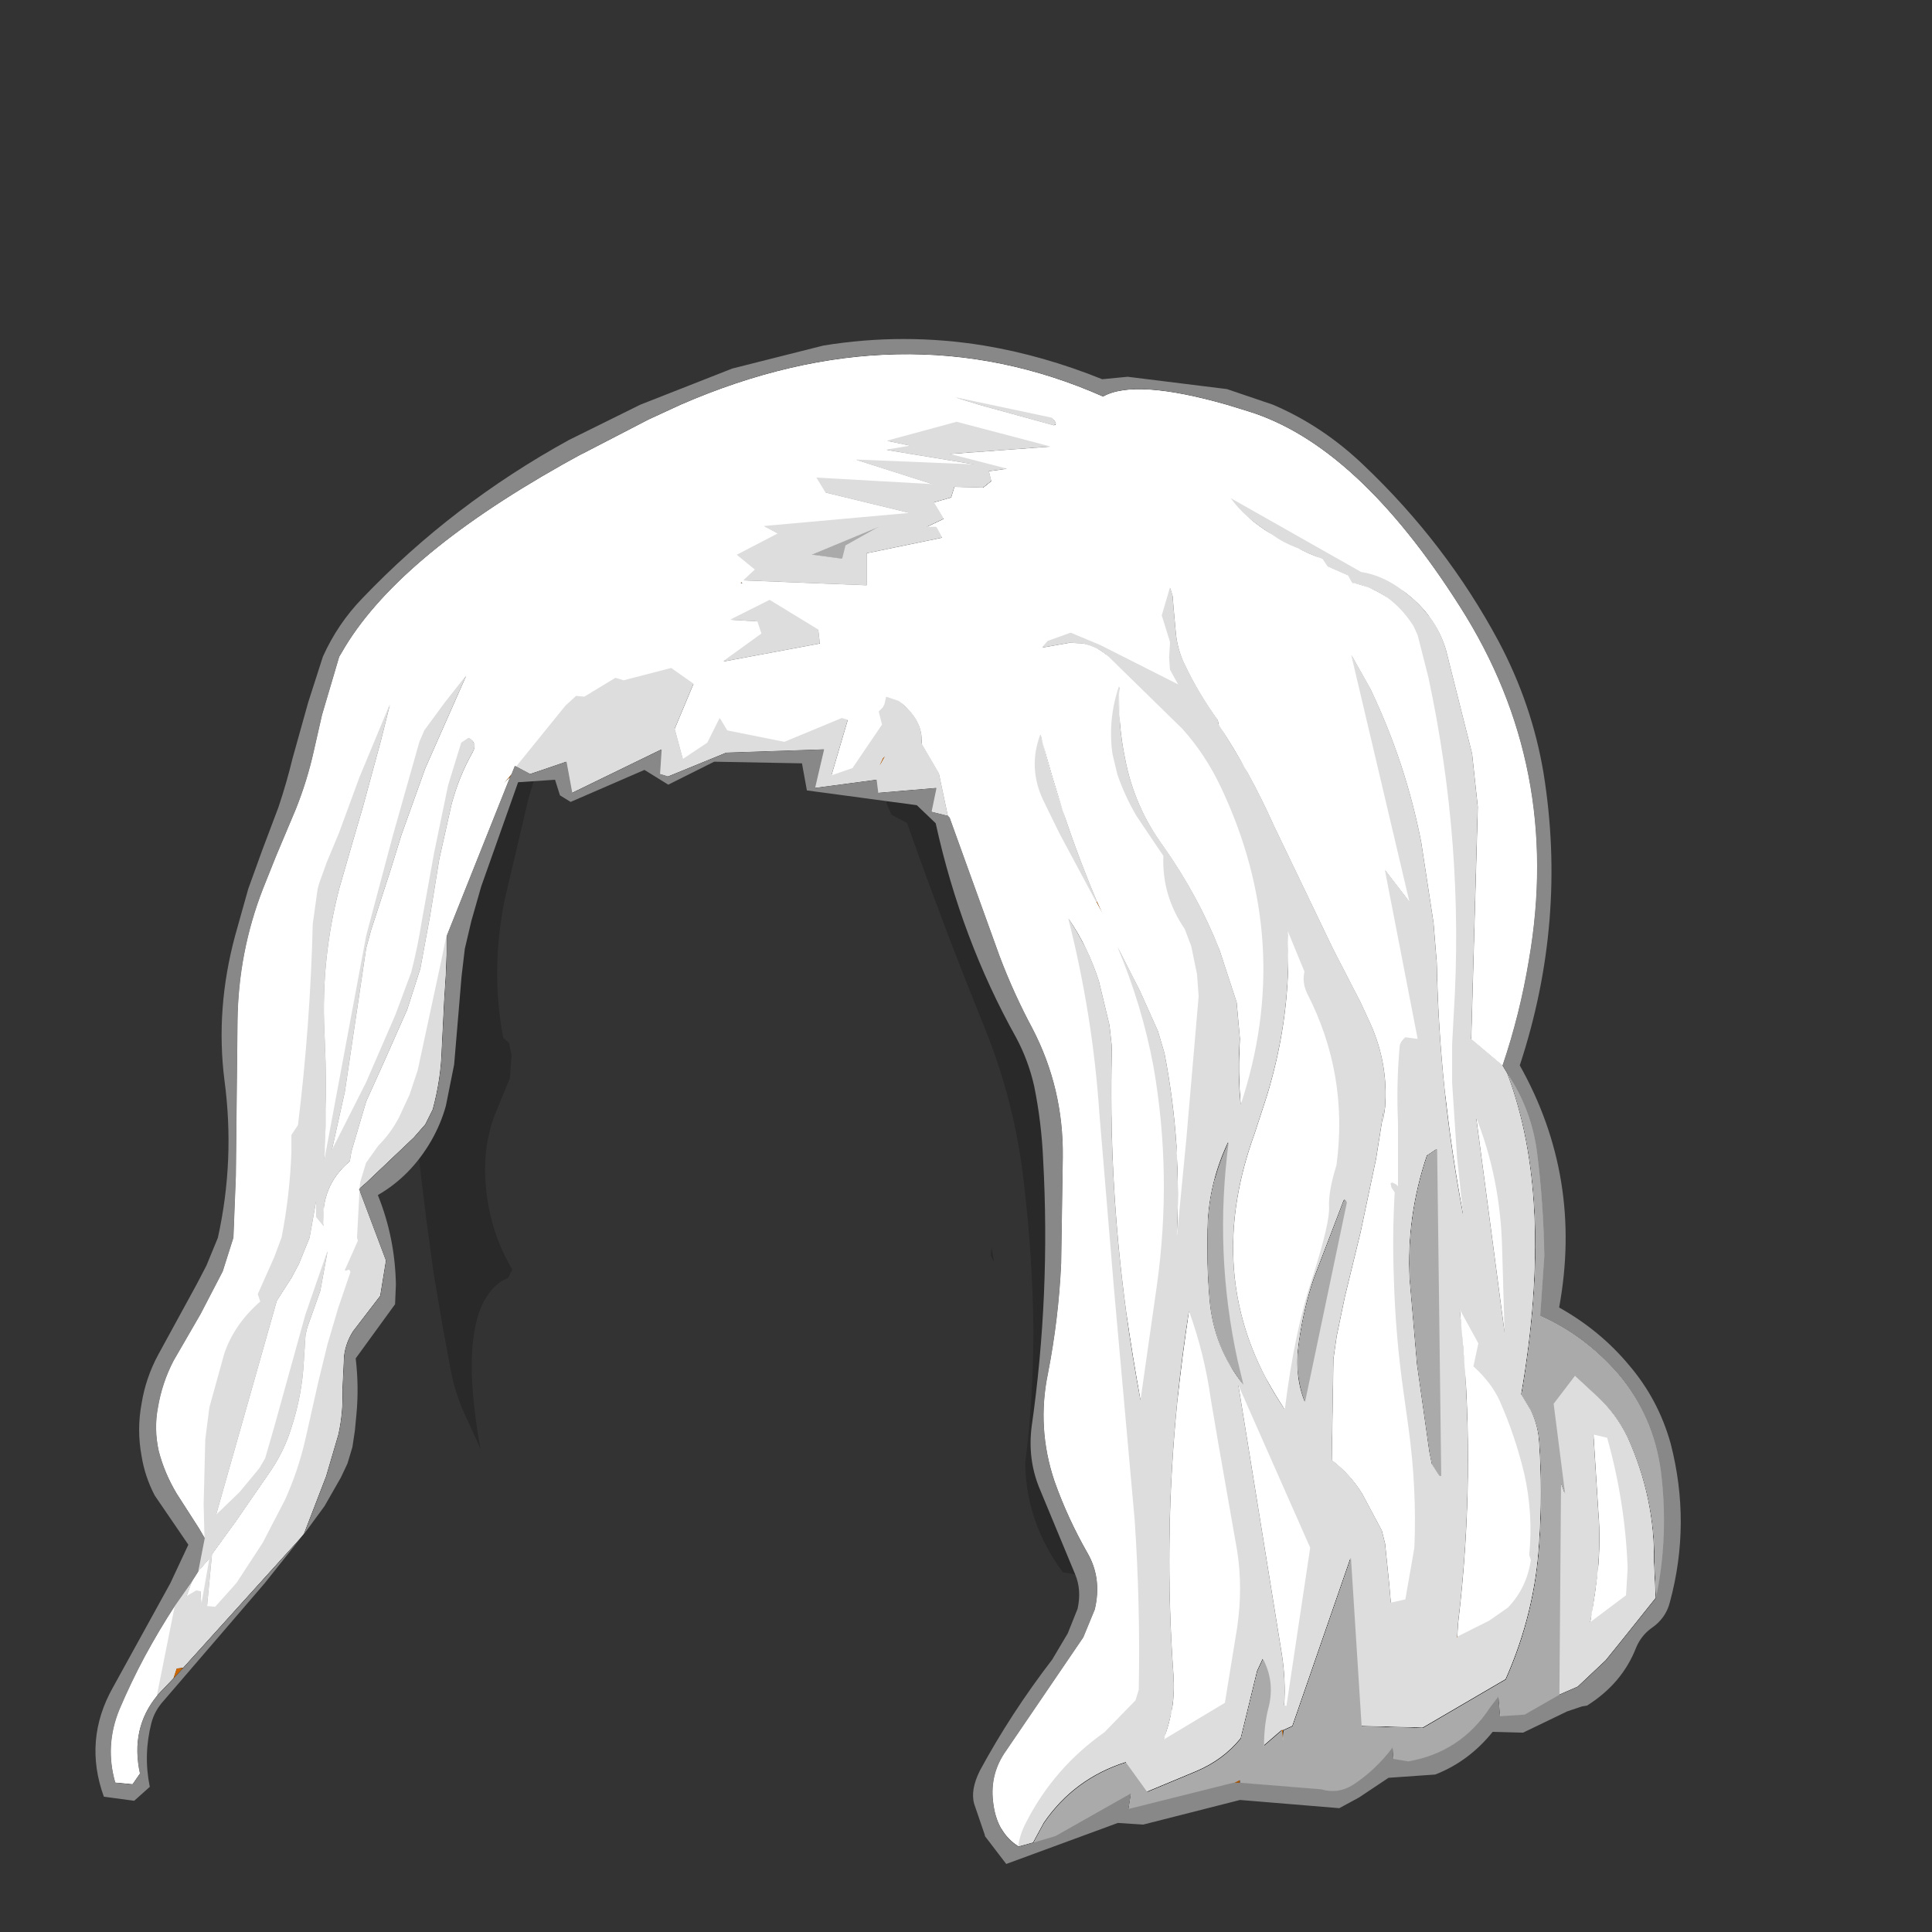 <svg width="1761" height="1761" xmlns="http://www.w3.org/2000/svg" xmlns:xlink="http://www.w3.org/1999/xlink" overflow="hidden"><rect width="100%" height="100%" fill="#333333" stroke="none"/><defs><clipPath id="clip0"><rect x="0" y="0" width="1761" height="1761"/></clipPath></defs><g clip-path="url(#clip0)"><path d="M437.086 744.865 458.777 714.184C469.247 700.715 481.214 690.987 494.677 685L481.962 726.905 460.272 818.946C451.297 862.846 450.799 905.249 458.777 946.156L464.012 950.646 466.255 961.871 464.759 982.823 461.019 991.802 450.549 1017.25C444.067 1035.21 441.325 1053.91 442.322 1073.37 443.818 1104.3 452.045 1132.23 467.003 1157.18L463.264 1164.66 457.281 1167.65C429.358 1186.11 422.876 1236.99 437.834 1320.31L427.364 1297.11C419.386 1281.14 413.901 1265.18 410.91 1249.22L403.43 1208.81 395.203 1160.17 388.471 1110.78 382.488 1061.4 378 1011.26 378 952.143 383.985 893.027 397.447 836.157 407.17 807.721 419.137 779.286 437.086 744.865M906.033 1150.44 903.041 1144.46 903.789 1136.97 906.033 1150.44M1027.95 853.367 1088.53 932.686C1106.48 961.621 1121.69 992.301 1134.15 1024.73 1147.62 1061.15 1158.34 1099.56 1166.31 1139.97 1179.78 1209.31 1180.52 1279.4 1168.56 1350.24L1150.61 1366.7C1105.73 1397.13 1059.36 1425.56 1011.49 1452 999.024 1441.03 984.813 1434.79 968.858 1433.3 946.421 1402.87 934.953 1369.69 934.454 1333.77 939.44 1294.36 941.934 1253.96 941.934 1212.55 941.435 1166.66 938.443 1121.01 932.958 1075.61 927.473 1027.72 915.507 981.077 897.058 935.68 872.127 874.319 848.693 812.461 826.753 750.102L812.543 742.619 808.055 732.143 809.551 720.17 820.022 716.429C842.958 724.411 865.396 734.388 887.335 746.361 941.186 773.798 988.055 809.467 1027.95 853.367" fill="#000000" fill-rule="evenodd" fill-opacity="0.2"/><path d="M182.628 1450.39 183.375 1463.09 183.537 1462.16 182.847 1450.43ZM1230.87 1419.7 1177.78 1573.04 1169.56 1576.78 1168.06 1576.78 1152.27 1590.43 1152.12 1591.67 1168.57 1577.45 1169.32 1586.43 1170.07 1577.45 1178.3 1573.7 1230.98 1421.45ZM1422.88 1351.37 1422.87 1352.56 1426.01 1361.35 1425.77 1359.47ZM1463.71 1310.21 1464.89 1310.49 1464.89 1310.49ZM1452.18 1307.5 1456.66 1378.56C1459.16 1408.48 1456.66 1441.89 1449.19 1478.79L1449.66 1478.44 1457.08 1426.12C1458.33 1409.42 1458.33 1393.59 1457.08 1378.64L1452.6 1307.6ZM1128.44 1261.87 1168.06 1507.22C1170.55 1522.68 1171.3 1538.39 1170.31 1554.34L1172.55 1555.09 1172.56 1555 1170.68 1554.38C1171.68 1538.42 1170.93 1522.72 1168.44 1507.26L1128.98 1263.09ZM1083.58 1194.55C1066.13 1304.75 1061.39 1415.46 1069.37 1526.67 1070.87 1547.11 1067.88 1566.81 1060.4 1585.76L1060.82 1585.5 1068.6 1556.81C1070.1 1546.96 1070.47 1536.93 1069.73 1526.71 1063.74 1443.32 1064.91 1360.22 1073.23 1277.4L1083.83 1195.39ZM1330.31 1193.05C1340.78 1288.3 1340.28 1383.8 1328.81 1479.54L1328.07 1491.51 1328.07 1493.01 1328.78 1491.56 1328.46 1491.56 1329.21 1479.59C1337.81 1407.8 1340.24 1336.15 1336.5 1264.64L1330.76 1193.88ZM317.956 1157.15 314.549 1157.82 314.458 1158.03 318.105 1157.3ZM298.754 1140.08 298.192 1141.7 291.788 1176.59 279.825 1210.25 278.328 1216.99 276.834 1240.18C275.837 1260.62 272.098 1280.82 265.619 1300.76 261.132 1315.73 254.155 1329.94 244.684 1343.4L214.776 1386.79 193.095 1416.71 188.608 1463.83 188.833 1463.85 193.316 1416.78 215.002 1386.86 244.914 1343.49C254.386 1330.03 261.365 1315.82 265.852 1300.86 272.332 1280.92 276.072 1260.73 277.067 1240.29L278.564 1217.11 280.06 1210.38 292.024 1176.73ZM288.048 1094.31 282.067 1127.97 272.347 1151.91 265.619 1164.63 252.161 1185.57 196.833 1380.8 197.169 1380.47 252.391 1185.7 265.852 1164.76 272.58 1152.05 282.303 1128.12 288.048 1095.79ZM1225.63 1093.38C1225.13 1093.25 1224.64 1093.81 1224.14 1095.06L1197.22 1165.37C1191.24 1182.83 1186.76 1202.03 1183.76 1222.97 1180.77 1243.42 1182.52 1261.62 1189 1277.58L1189.19 1276.65 1183.34 1252.37C1182.47 1243.26 1182.78 1233.59 1184.28 1223.36 1187.27 1202.4 1191.76 1183.18 1197.74 1165.72L1224.67 1095.35 1225.95 1093.9ZM1269.39 1078.01 1269.34 1078.03 1271.99 1079.35 1274.23 1081.6 1274.23 1081.36 1272.38 1079.51ZM1309.37 1047.19 1300.4 1053.17C1287.94 1090.07 1282.71 1127.72 1284.7 1166.12L1291.43 1243.92 1302.64 1323.21 1304.89 1334.43 1311.62 1344.9 1311.87 1344.9 1305.45 1334.9 1303.2 1323.67 1291.99 1244.32 1285.25 1166.47C1283.26 1128.04 1288.5 1090.36 1300.96 1053.43L1309.37 1047.81ZM1119.46 1040.45C1108.5 1063.39 1102.27 1087.33 1100.77 1112.26 1099.78 1136.2 1100.27 1160.14 1102.27 1184.07 1104.76 1213.5 1114.98 1239.43 1132.92 1261.87L1132.8 1261.39 1121.4 1244.79C1110.84 1226.64 1104.62 1206.52 1102.76 1184.43 1100.76 1160.48 1100.26 1136.52 1101.26 1112.57 1102.01 1100.09 1103.94 1087.86 1107.06 1075.88L1119.26 1042.59ZM1345.26 1018.01 1371.43 1216.24 1371.32 1212.52 1345.94 1020.31ZM1261.52 1009.04 1254.05 1056.16 1239.84 1123.48 1225.63 1181.83 1218.16 1217.73 1215.17 1238.68 1213.67 1330.69C1225.14 1339.66 1234.36 1349.88 1241.34 1361.35L1259.28 1395.02 1262.27 1406.98 1266.01 1443.64 1267.5 1460.84 1267.87 1460.76 1266.4 1443.7 1262.66 1407.06 1259.67 1395.09 1241.72 1361.44C1234.74 1349.97 1225.52 1339.75 1214.05 1330.78L1215.55 1238.8 1218.54 1217.86 1226.02 1181.96 1240.22 1123.63 1254.43 1056.33 1260.9 1015.56ZM1018.88 863.386 1019.46 865.013 1038.72 902.818 1055.16 939.47 1061.15 959.667C1072.11 1016.02 1075.85 1073.12 1072.36 1130.96L1072.71 1127.32 1072.53 1044.92C1070.66 1016.38 1066.98 988.022 1061.5 959.856L1055.52 939.664 1039.07 903.02ZM1173.3 847.464C1176.29 897.331 1170.06 947.699 1154.6 998.565L1143.39 1032.97C1109.99 1124.73 1119.22 1208.76 1171.05 1285.06L1171.11 1284.63 1153.98 1256.19C1117.94 1187.76 1114.53 1113.41 1143.76 1033.14L1154.98 998.742C1166.56 960.603 1172.97 922.744 1174.18 885.166L1173.68 848.387ZM974.007 837.212 974.125 837.781 989.178 863.547C993.789 873.022 997.838 883.12 1001.33 893.841L1011.05 934.234 1013.29 954.432C1010.3 1061.65 1019.03 1169.11 1039.46 1276.83L1039.62 1275.7 1026.68 1196.21C1015.74 1115.54 1011.39 1035.01 1013.64 954.621L1011.4 934.43 1001.68 894.046C994.696 872.61 985.474 853.664 974.007 837.212ZM1262.66 793.09 1262.73 793.459 1284.7 822.031 1284.6 821.624ZM806.934 688.884 804.691 691.128C800.204 700.604 800.952 699.856 806.934 688.884ZM427.375 672.69 427.367 672.696 432.163 677.85C432.785 679.97 432.349 682.401 430.853 685.144 422.381 700.105 415.901 716.062 411.414 733.017L400.199 783.134 391.976 834 383.002 882.621 371.041 920.022 350.853 965.652 333.656 1003.8 320.198 1049.43 318.704 1058.41C305.246 1069.63 297.395 1083.51 295.151 1100.06L294.78 1117.36 295.016 1117.65C293.021 1093.22 300.998 1073.53 318.945 1058.57L320.44 1049.6 333.9 1003.98 351.1 965.837 371.29 920.22 383.254 882.829 392.228 834.22 400.453 783.368 411.669 733.264C416.158 716.313 422.638 700.36 431.113 685.403 434.103 679.919 432.858 675.682 427.375 672.69ZM948.582 669.699 948.457 670.158 971.235 746.855C979.834 772.288 989.368 797.347 999.837 822.031L999.312 822.031 999.432 822.255 1005.42 833.472 1000.18 822.255C979.242 772.899 962.042 722.046 948.582 669.699ZM1109.74 658.964C1129.18 688.385 1146.13 719.304 1160.59 751.718L1214.42 863.921 1239.84 913.29 1248.81 932.738C1259.78 957.173 1264.26 982.607 1262.27 1009.04L1261.23 1016.33 1260.41 1024.92 1262.66 1009.21C1264.65 982.789 1260.16 957.363 1249.2 932.933L1240.22 913.491 1214.8 864.134 1160.96 751.96C1153.73 735.757 1145.87 719.928 1137.4 704.473L1110.26 659.486ZM772.492 656.135 757.587 706.837 758.015 706.689 772.852 656.238ZM656.197 654.743 656.137 654.864 662.632 665.696 662.787 665.727ZM355.587 642.03 354.797 643.93 347.114 674.672 330.666 735.261 321.694 765.931 308.982 810.063C298.018 852.451 293.531 895.586 295.525 939.47 297.518 979.366 297.518 1018.76 295.525 1057.66L295.806 1056.16 297.258 999.114C297.258 979.422 296.76 959.605 295.764 939.664 293.769 895.791 298.256 852.666 309.223 810.29L321.935 766.169 330.91 735.507 347.361 674.934ZM1020.37 625.577 1020.05 627.046 1020.58 658.589C1021.45 669.56 1023.01 680.407 1025.26 691.128 1030.74 720.051 1042.2 746.481 1059.65 770.418 1081.08 800.837 1098.28 832.504 1111.24 865.416L1126.94 913.29 1129.93 946.203C1128.44 966.649 1128.69 987.095 1130.68 1007.54L1131.03 1006.3 1130.3 946.395 1127.31 913.491 1111.6 865.629C1098.64 832.725 1081.44 801.066 1060.01 770.655 1042.56 746.725 1031.09 720.302 1025.61 691.386 1021.12 669.948 1019.38 648.012 1020.37 625.577ZM631.955 623.114 614.781 664.2 622.258 691.876 622.443 691.753 615.068 664.464 632.268 623.334ZM425.13 615.856 424.264 616.956 387.489 700.105 365.806 760.694 356.087 792.111 338.142 847.464 333.656 863.921 314.218 994.825 302.254 1048.68 302.747 1047.71 314.458 995.003 333.9 864.134 338.387 847.681 356.335 792.343 366.055 760.934 387.742 700.36ZM1232 597.161 1232.16 597.843 1248.81 627.547C1270.25 672.427 1285.7 719.055 1295.17 767.427L1306.38 840.731 1309.37 877.385C1310.87 955.678 1319.09 1033.47 1334.05 1110.77L1333.11 1101.98 1317.06 994.629C1312.94 955.742 1310.51 916.73 1309.77 877.594L1306.78 840.951 1295.56 767.664C1286.09 719.305 1270.63 672.69 1249.2 627.821ZM975.16 585.658 950.434 590.023 950.078 590.43 975.503 585.943 987.467 586.691C991.954 587.688 996.129 589.184 999.992 591.178L1010.43 598.501 1010.3 598.375C1003.82 592.39 996.096 588.401 987.123 586.406ZM745.638 573.799 747.12 586.406 659.813 602.69 659.187 603.143 747.427 586.691 745.931 573.978ZM666.404 564.76 665.918 565.003 690.39 566.487 690.297 566.209ZM1066.74 535.839 1066.6 536.296 1068.62 543.021 1069.37 552.745 1071.61 577.429C1072.61 586.904 1075.1 595.88 1079.09 604.358 1087.56 622.311 1097.78 639.515 1109.74 655.972L1110.46 659.583 1110.86 659.977 1110.11 656.238C1098.14 639.786 1087.92 622.586 1079.45 604.638 1075.46 596.163 1072.97 587.189 1071.97 577.717L1069.73 553.038 1068.98 543.317ZM1232.62 531.133 1232.75 531.352C1238.6 532.474 1244.17 534.141 1249.43 536.353L1264.19 544.545 1263.95 544.33C1259.27 541.026 1254.31 538.268 1249.04 536.055ZM675.639 530.604 674.891 531.352 677.135 532.1ZM1210.18 516.202 1210.31 516.395 1228.71 524.492 1228.62 524.321ZM671.948 505.901 671.9 505.926 688.02 519.114 688.053 519.084ZM740.034 505.457 739.643 505.619 767.307 509.36 767.358 509.153ZM853.459 480.5 858.523 489.912 789.737 504.122 789.737 533.297 678.181 528.832 677.883 529.108 790.051 533.595 790.051 504.43 858.848 490.222 853.613 480.5ZM696.825 479.728 696.577 479.751 708.844 486.247 708.988 486.172ZM1138.02 471.756 1138.15 471.9C1144.38 477.384 1151.48 482.494 1159.46 487.23 1166.44 492.216 1173.92 496.204 1181.9 499.195L1205.58 509.562 1205.45 509.36C1196.97 506.368 1189 502.877 1181.52 498.888 1173.55 495.896 1166.07 491.905 1159.09 486.92ZM752.487 448.803 752.662 449.091 828.65 467.535 829.364 467.471ZM916.979 427.161 901.141 429.322 903.384 438.298 895.907 444.282 869.738 443.534 866.747 453.258 851.046 457.747 860.019 472.707 844.317 480.187 845.298 480.187 860.343 473.021 851.37 458.065 867.073 453.578 870.065 443.856 896.237 444.604 903.715 438.622 901.472 429.647 917.923 427.404ZM780.33 419.178 849.466 441.244 850.299 441.291 781.154 419.212ZM808.835 410.064 807.998 410.204 886.979 423.247 889.178 423.338ZM956.495 406.933 865.252 413.613 866.32 413.889 957.556 407.213ZM809.304 401.827 808.746 401.978 829.4 406.251 830.112 406.133ZM870.812 362.343 892.498 369.074 960.546 387.769C963.538 387.271 963.04 385.028 959.052 381.04L958.939 381.016 962.076 385.375C962.325 386.497 961.702 387.183 960.206 387.432L892.168 368.732 873.266 362.863ZM817.906 323.083C882.092 321.836 944.595 334.674 1005.42 361.595 1024.86 350.627 1062.5 353.121 1118.33 369.074L1137.78 375.056C1204.08 395.497 1268.39 454.824 1330.71 553.038 1393.02 650.754 1413.96 758.192 1393.52 875.352 1388.04 908.256 1380.06 940.162 1369.59 971.073L1341.17 947.143 1347.16 735.507 1341.92 686.899 1317.99 591.925C1311.51 570.488 1298.3 552.54 1278.36 538.083L1278.14 537.955 1302.83 562.095C1309.43 571.071 1314.36 580.92 1317.6 591.642L1341.52 686.64 1346.76 735.261 1340.78 946.95 1369.19 970.888 1373.67 978.367C1402.58 1054.67 1406.82 1152.16 1386.38 1270.84L1395.36 1285.81C1399.84 1295.28 1402.33 1305.25 1402.83 1315.73 1404.83 1345.65 1404.83 1375.32 1402.83 1404.74 1400.34 1448.12 1390.12 1490.01 1372.18 1530.41L1296.66 1574.54 1241.09 1573.05 1241.13 1573.7 1297.22 1575.2 1372.76 1531.03C1390.71 1490.61 1400.94 1448.69 1403.43 1405.27 1405.42 1375.82 1405.42 1346.13 1403.43 1316.18 1402.93 1305.7 1400.44 1295.72 1395.95 1286.24L1386.97 1271.27C1407.42 1152.49 1403.18 1054.92 1374.26 978.566 1388.72 1000.03 1397.7 1023.73 1401.19 1049.68 1405.17 1081.13 1407.42 1112.82 1407.92 1144.76L1404.18 1199.4C1431.1 1211.38 1454.79 1229.1 1475.23 1252.55 1496.67 1278.01 1509.64 1307.45 1514.13 1340.89 1519.11 1380.32 1517.62 1418.99 1509.64 1456.92L1508.14 1424.73C1508.64 1385.31 1500.66 1347.38 1484.21 1310.95 1477.23 1296.47 1467.75 1283.75 1455.79 1272.77L1435.59 1254.05 1435.52 1254.14 1455.17 1272.34C1467.13 1283.31 1476.6 1296.03 1483.58 1310.49 1500.03 1346.89 1508.01 1384.79 1507.51 1424.19L1509 1456.35 1479.1 1493.75 1463.39 1513.2 1437.97 1537.14 1421.38 1544.36 1421.38 1545.25 1389.97 1563.22 1367.53 1564.72 1366.03 1546.75 1358.55 1556.48C1340.6 1583.93 1315.67 1600.4 1283.76 1605.89L1270.3 1603.65 1269.55 1593.17C1259.08 1607.14 1246.86 1618.62 1232.9 1627.6 1223.92 1633.09 1214.45 1634.34 1204.48 1631.34L1130.43 1625.36 1130.43 1622.36 1124.45 1625.36 1028.71 1649.31 1030.95 1635.09 962.139 1674.01 941.944 1680 951.667 1662.04C970.117 1635.09 995.049 1616.62 1026.47 1606.64L1045.91 1633.59 1090.79 1614.88C1107.24 1607.89 1120.71 1597.91 1131.18 1584.93L1146.14 1523.55 1151.18 1512.71 1150.87 1511.71 1145.63 1522.93 1130.68 1584.26C1120.21 1597.23 1106.75 1607.2 1090.31 1614.19L1045.44 1632.89 1026.01 1605.96C994.6 1615.93 969.677 1634.38 951.235 1661.31L941.515 1679.26 928.426 1682.9 928.392 1683 928.321 1682.93 928.057 1683 928.143 1682.74 912.502 1666.36C908.638 1659.51 906.208 1651.34 905.211 1641.87 903.217 1624.92 907.205 1609.47 917.175 1595.51L987.467 1492.31 997.936 1466.88C1002.43 1447.94 1000.18 1430.74 991.206 1415.28 979.242 1394.34 969.271 1372.65 961.294 1350.22 950.328 1317.82 948.333 1284.91 955.313 1251.51 961.793 1218.11 965.781 1184.7 967.277 1151.3L968.773 1054.83C969.271 1012.95 960.049 973.815 941.104 937.42 929.639 915.982 919.668 894.046 911.193 871.613L865.578 745.229 864.082 743.734 855.856 704.847 840.153 677.925C841.15 662.969 834.171 650.006 819.215 639.038L819.195 639.032 828.616 647.369C836.841 656.345 840.579 666.443 839.832 677.664L855.533 704.593 863.757 743.49 848.803 739.75 853.29 718.057 800.204 722.545 798.709 710.576 742.634 718.057 750.858 682.901 661.885 685.892 608.801 707.585 601.323 705.341 602.819 682.901 521.322 722.545 516.088 694.121 483.191 705.341 470.811 698.783 470.746 698.864 469.249 698.116 466.258 705.595 458.781 714.569 464.763 708.585 407.184 852.916 406.928 854.156 406.928 869.157 406.18 888.606 404.686 911.794 402.443 956.675C401.944 974.627 399.203 992.829 394.218 1011.28L387.489 1024.75 377.021 1036.71 333.656 1077.86 327.97 1082.83 327.918 1083.25 327.17 1084 327.918 1085.49 327.895 1085.92 351.6 1148.92 346.367 1181.08 321.694 1213.25C317.208 1220.23 314.466 1227.71 313.469 1235.69L311.973 1266.36C312.472 1280.32 311.227 1294.03 308.236 1307.5L297.021 1345.65 276.834 1398.01 273.095 1402.5 166.926 1519.93 160.945 1520.68 157.954 1529.66 143.278 1545.08 143.214 1545.4C126.763 1565.34 121.528 1589.03 127.51 1616.45L120.78 1626.17 105.076 1624.67C98.596 1602.24 99.843 1580.05 108.816 1558.12 115.795 1541.66 123.522 1525.52 131.997 1509.69L159.324 1463.71 159.449 1463.09 173.655 1442.89 175.15 1440.64 169.916 1454.86 170.223 1454.68 175.369 1440.71 180.604 1432.48 190.78 1420.85 190.851 1420.45 180.384 1432.42 186.366 1401.75 186.358 1401.43 181.352 1392.85 161.162 1361.44C153.683 1348.97 148.199 1336.01 144.71 1322.55 141.718 1309.09 141.469 1295.88 143.962 1282.92 146.454 1267.96 151.19 1253.75 158.17 1240.29L182.847 1197.66 203.037 1158.78 212.758 1128.12 215.002 1071.28 216.497 930.691C216.996 888.812 224.723 848.678 239.679 810.29L251.643 780.378 269.59 737.751C276.57 720.302 282.054 702.603 286.042 684.655L293.519 651.751 309.223 598.656 311.466 594.917C343.871 538.083 410.923 480.998 512.622 423.665L527.578 415.439 591.139 382.534 620.303 369.074C687.854 339.66 753.721 324.329 817.906 323.083Z" fill="#FFFFFF" fill-rule="evenodd"/><path d="M166.97 1520.17 158 1529.89 160.991 1520.92 166.97 1520.17M804.627 691.245 806.87 689C800.89 699.973 800.142 700.721 804.627 691.245M1452 1307.7 1442.28 1304.71 1452 1307.7M1328.66 1491.74 1327.91 1493.24 1327.91 1491.74 1328.66 1491.74M1167.93 1577.03 1169.43 1577.03 1168.68 1586 1167.93 1577.03" fill="#CC6600" fill-rule="evenodd"/><path d="M1130 1625 1124.02 1625 1130 1622.01 1130 1625M466.472 705.14 464.978 708.134 459 714.122 466.472 705.14M675.694 530 677.188 531.497 674.946 530.748 675.694 530M999.239 821.901 999.99 821.901 1005.22 833.128 999.239 821.901" fill="#A95401" fill-rule="evenodd"/><path d="M143.214 1545.4C126.763 1565.34 121.528 1589.03 127.51 1616.45L120.78 1626.17 105.076 1624.67C98.596 1602.24 99.843 1580.05 108.816 1558.12 122.774 1525.21 139.725 1493.55 159.666 1463.14L143.214 1545.4M175.369 1440.71 180.604 1432.48 191.073 1420.52 183.595 1463.14 182.847 1450.43 179.108 1449.68 170.135 1454.92 175.369 1440.71M186.587 1401.82 181.352 1392.85 161.162 1361.44C153.683 1348.97 148.199 1336.01 144.71 1322.55 141.718 1309.09 141.469 1295.88 143.962 1282.92 146.454 1267.96 151.19 1253.75 158.17 1240.29L182.847 1197.66 203.037 1158.78 212.758 1128.12 215.002 1071.28 216.497 930.691C216.996 888.813 224.723 848.679 239.679 810.29L251.643 780.378 269.591 737.751C276.57 720.302 282.054 702.603 286.042 684.655L293.52 651.751 309.223 598.656 311.466 594.917C343.871 538.083 410.923 480.998 512.624 423.665L527.579 415.439 591.141 382.534 620.305 369.074C755.405 310.246 883.776 307.752 1005.42 361.595 1024.86 350.627 1062.5 353.121 1118.33 369.074L1137.78 375.056C1204.08 395.497 1268.39 454.824 1330.71 553.038 1393.02 650.754 1413.96 758.192 1393.52 875.352 1388.04 908.256 1380.06 940.163 1369.59 971.073L1341.17 947.143 1347.16 735.507 1341.92 686.899 1317.99 591.925C1311.51 570.488 1298.3 552.54 1278.36 538.083 1266.4 529.108 1253.93 523.624 1240.97 521.63L1122.07 454.326C1131.05 466.789 1143.51 477.758 1159.46 487.23 1166.44 492.216 1173.92 496.204 1181.9 499.195 1189.37 503.184 1197.35 506.673 1205.82 509.665L1210.31 516.395 1229.01 524.622 1232.75 531.352C1256.18 535.839 1274.87 549.05 1288.83 570.986L1292.57 579.212 1302.29 617.352C1324.23 719.554 1331.95 822.006 1325.47 924.708L1323.98 952.378 1323.98 986.777 1328.46 1054.83 1334.45 1110.92C1319.49 1033.64 1311.26 955.867 1309.77 877.594L1306.78 840.951 1295.56 767.664C1286.09 719.305 1270.63 672.69 1249.2 627.821L1232 597.161 1285.09 822.255 1262.66 793.09 1292.57 947.143 1281.35 945.647C1277.86 948.639 1276.12 951.629 1276.12 954.621 1274.12 977.056 1273.62 999.739 1274.62 1022.67L1274.62 1081.75 1272.38 1079.51 1269.39 1078.01 1267.89 1078.76 1268.64 1082.5 1271.63 1086.99C1270.14 1112.91 1269.89 1139.08 1270.88 1165.51 1271.88 1200.41 1274.87 1235.3 1279.86 1270.2L1284.34 1302.36C1289.33 1338.75 1291.07 1374.9 1289.58 1410.79L1281.35 1457.91 1267.89 1460.9 1266.4 1443.7 1262.66 1407.06 1259.67 1395.09 1241.72 1361.44C1234.74 1349.97 1225.52 1339.75 1214.05 1330.78L1215.55 1238.8 1218.54 1217.86 1226.02 1181.96 1240.22 1123.63 1254.43 1056.33 1261.91 1009.21 1260.41 1024.92 1262.66 1009.21C1264.65 982.789 1260.16 957.363 1249.2 932.934L1240.22 913.491 1214.8 864.135 1160.96 751.96C1146.5 719.554 1129.55 688.643 1110.11 659.23L1110.86 659.977 1110.11 656.238C1098.14 639.786 1087.92 622.586 1079.45 604.638 1075.46 596.163 1072.97 587.189 1071.97 577.717L1069.73 553.038 1068.98 543.317 1066.74 535.839 1059.26 561.265 1060.01 563.508 1066.74 585.195 1066.74 587.438 1065.99 599.404 1066.74 610.621 1074.21 624.081 1003.17 588.186 976.252 576.968 955.315 584.447 950.08 590.43 975.505 585.943 987.469 586.691C996.443 588.685 1004.17 592.673 1010.65 598.656L1077.95 664.464C1091.91 679.919 1103.63 697.618 1113.1 717.56 1157.97 812.286 1163.95 909.004 1131.05 1007.72 1129.05 987.276 1128.8 966.836 1130.3 946.395L1127.31 913.491 1111.6 865.629C1098.64 832.725 1081.44 801.067 1060.01 770.655 1042.56 746.725 1031.09 720.302 1025.61 691.386 1021.12 669.948 1019.38 648.012 1020.37 625.577 1013.39 646.018 1011.4 666.708 1014.39 687.647L1018.88 706.343C1023.36 719.305 1029.1 731.769 1036.08 743.734L1060.75 780.378C1059.76 804.309 1066.24 826.493 1080.2 846.933L1086.18 862.639 1091.41 888.065 1092.91 908.256 1081.69 1038.38 1072.72 1131.11C1076.21 1073.28 1072.47 1016.19 1061.5 959.856L1055.52 939.664 1039.07 903.021 1018.88 863.387C1033.83 898.783 1044.8 935.178 1051.78 972.569 1063.25 1038.38 1064.24 1104.93 1054.77 1172.24L1039.82 1276.93C1019.38 1169.25 1010.65 1061.81 1013.64 954.621L1011.4 934.43 1001.68 894.047C994.698 872.61 985.476 853.664 974.009 837.212 988.965 896.042 998.437 955.369 1002.43 1015.2L1015.89 1176.73 1034.58 1385.37C1038.07 1436.72 1039.32 1488.32 1038.32 1540.17L1035.33 1549.89 1006.91 1579.05C976.502 1600.49 952.822 1627.66 935.872 1660.57 931.884 1668.05 929.391 1675.52 928.394 1683 914.934 1674.53 907.207 1660.82 905.213 1641.87 903.219 1624.92 907.207 1609.47 917.177 1595.51L987.469 1492.31 997.938 1466.88C1002.43 1447.94 1000.18 1430.74 991.208 1415.28 979.244 1394.34 969.273 1372.65 961.296 1350.22 950.33 1317.82 948.335 1284.91 955.315 1251.51 961.795 1218.11 965.783 1184.7 967.279 1151.3L968.775 1054.83C969.273 1012.95 960.051 973.815 941.106 937.421 929.641 915.983 919.67 894.047 911.195 871.613L865.58 745.229 864.084 743.734 855.858 704.847 840.155 677.925C841.152 662.969 834.173 650.006 819.217 639.038L808 635.3 806.504 642.03 805.009 645.021 801.27 648.759 804.261 660.725 777.341 700.36 757.898 707.091 772.854 656.238 767.619 654.743 715.274 676.429 662.929 665.96 656.199 654.743 644.982 677.177 622.548 692.134 615.07 664.464 632.27 623.334 612.079 609.126 568.707 620.343 561.23 618.099 532.812 635.3 525.336 634.552 515.614 643.525 470.747 698.864 469.25 698.116 466.259 705.595 458.782 714.569 464.764 708.585 407.184 852.916 401.949 878.342 381.011 975.56 373.533 997.995 363.812 1018.93C358.827 1028.41 352.596 1036.88 345.117 1044.36L333.9 1060.07 328.666 1077.26 327.918 1083.25 327.17 1084 327.918 1085.49 325.675 1128.12 326.423 1131.11 314.458 1158.03 318.197 1157.28 318.945 1158.03 319.693 1159.53 308.475 1192.43 298.754 1225.33 290.529 1258.99 278.564 1312.08C274.077 1331.53 267.845 1349.97 259.87 1367.42L239.679 1406.31 215.75 1442.95 196.308 1464.64 188.829 1463.89 193.316 1416.78 215.002 1386.86 244.914 1343.49C254.386 1330.03 261.365 1315.82 265.852 1300.86 272.333 1280.92 276.072 1260.73 277.068 1240.29L278.564 1217.11 280.06 1210.38 292.024 1176.73 298.754 1140.08 278.564 1198.41 250.148 1300.86 241.922 1329.28 236.687 1338.26 218.741 1359.94 197.055 1380.88 252.391 1185.7 265.852 1164.76 272.581 1152.05 282.303 1128.12 288.285 1094.46 288.285 1109.42 295.016 1117.65C293.021 1093.22 300.998 1073.53 318.945 1058.57L320.44 1049.6 333.9 1003.98 351.1 965.838 371.29 920.221 383.254 882.829 392.228 834.221 400.454 783.368 411.67 733.264C416.158 716.313 422.638 700.36 431.113 685.403 434.104 679.919 432.858 675.682 427.375 672.69L420.644 677.177 408.679 716.064 395.967 777.386 384.75 839.455C382.258 855.41 379.017 871.113 375.029 886.568L360.821 924.708 333.9 986.777 302.493 1048.85 314.458 995.003 333.9 864.135 338.387 847.682 356.335 792.344 366.056 760.934 387.742 700.36 425.131 615.856 405.688 640.534 386.994 665.96 382.507 676.429 358.577 760.934 334.648 850.674 333.9 853.664 295.764 1057.82C297.757 1018.93 297.757 979.548 295.764 939.664 293.769 895.792 298.256 852.667 309.223 810.29L321.935 766.17 330.91 735.507 347.361 674.934 355.587 642.03 327.918 708.585 309.223 759.438 298.006 786.36 291.277 805.055 289.781 810.29 285.294 842.447C283.798 903.768 279.312 964.841 271.833 1025.67L265.852 1034.64 265.852 1050.34C264.855 1076.77 261.863 1102.69 256.878 1128.12L250.148 1146.06 235.192 1179.72 237.435 1186.45C221.482 1200.41 210.516 1216.36 204.533 1234.31L191.073 1282.92 187.334 1312.08 185.839 1371.16 186.587 1401.82M790.053 533.595 790.053 504.43 858.85 490.222 853.615 480.5 844.642 480.5 860.345 473.021 851.372 458.065 867.075 453.578 870.067 443.856 896.239 444.604 903.717 438.622 901.474 429.647 917.925 427.404 865.58 413.943 957.558 407.213 872.31 384.778 808.748 401.978 830.433 406.465 808 410.204 889.509 423.665 780.332 419.178 850.624 441.613 744.438 435.63 752.664 449.091 829.686 467.786 696.579 479.751 709.291 486.483 671.902 505.926 688.354 519.386 677.885 529.108 790.053 533.595M675.641 530.604 674.893 531.352 677.137 532.1 675.641 530.604M701.814 547.056 665.92 565.003 690.597 566.499 694.337 577.717 659.189 603.143 747.429 586.691 745.933 573.978 701.814 547.056M892.5 369.074 960.548 387.769C963.54 387.271 963.042 385.028 959.054 381.04L870.814 362.343 892.5 369.074M1000.18 822.255C979.244 772.899 962.044 722.046 948.584 669.699 941.106 689.641 941.854 709.333 950.827 728.778L965.783 759.438 999.434 822.255 1005.42 833.473 1000.18 822.255M1191.62 905.264C1217.04 954.621 1226.02 1006.97 1218.54 1062.31 1213.55 1078.26 1211.31 1090.97 1211.81 1100.45 1212.31 1109.92 1207.32 1131.11 1196.85 1164.01 1185.88 1196.42 1177.41 1236.8 1171.43 1285.16 1119.58 1208.88 1110.36 1124.88 1143.76 1033.14L1154.98 998.742C1170.43 947.89 1176.66 897.536 1173.67 847.682L1189.37 885.822C1187.88 892.302 1188.63 898.783 1191.62 905.264M1452.6 1307.59 1465.31 1310.59C1476.27 1349.47 1482.51 1389.11 1484 1429.49L1482.51 1454.17 1449.6 1478.85C1457.08 1441.95 1459.58 1408.55 1457.08 1378.64L1452.6 1307.59M1369.59 1138.59 1371.83 1216.36 1345.66 1018.19C1360.62 1055.58 1368.59 1095.71 1369.59 1138.59M1328.46 1491.56 1329.21 1479.59C1340.68 1383.87 1341.17 1288.4 1330.71 1193.18L1347.9 1224.59 1343.42 1245.53C1354.39 1255.5 1362.36 1265.97 1367.35 1276.93 1376.82 1298.37 1384.3 1320.56 1389.78 1343.49 1395.27 1367.92 1396.76 1392.6 1394.27 1417.52L1395.76 1422.01C1393.27 1438.96 1386.29 1453.42 1374.83 1465.39L1357.63 1477.35 1329.21 1491.56 1328.46 1491.56M1110.86 1315.82 1128.06 1413.79C1131.54 1436.22 1131.54 1459.4 1128.06 1483.33L1116.84 1552.13 1060.75 1585.79C1068.23 1566.84 1071.22 1547.15 1069.73 1526.71 1061.75 1415.53 1066.49 1304.85 1083.93 1194.67 1093.41 1220.6 1100.14 1247.77 1104.13 1276.19L1110.86 1315.82M1170.68 1554.38C1171.68 1538.42 1170.93 1522.72 1168.44 1507.26L1128.8 1261.98 1194.61 1410.79 1172.92 1555.12 1170.68 1554.38" fill="#FFFFFF" fill-rule="evenodd"/><path d="M273.095 1402.5 166.926 1519.93 160.945 1520.68 157.954 1529.66 143 1545.37 159.449 1463.09 173.655 1442.89 175.15 1440.64 169.917 1454.86 178.888 1449.62 182.627 1450.37 183.375 1463.09 190.851 1420.45 180.384 1432.42 186.366 1401.75 185.618 1371.08 187.113 1311.99 190.851 1282.81 204.309 1234.19C210.291 1216.24 221.257 1200.28 237.207 1186.32L234.964 1179.59 249.917 1145.93 256.647 1127.97C261.631 1102.54 264.622 1076.61 265.619 1050.18L265.619 1034.47 271.6 1025.49C279.077 964.655 283.562 903.566 285.058 842.229L289.544 810.064 291.04 804.828 297.768 786.128 308.983 759.199 327.676 708.333 355.34 641.76 347.115 674.673 330.667 735.262 321.694 765.932 308.983 810.064C298.018 852.452 293.532 895.587 295.526 939.471 297.519 979.366 297.519 1018.76 295.526 1057.66L333.657 853.449 334.405 850.457 358.33 760.695 382.256 676.169 386.742 665.697 405.434 640.264 424.875 615.578 387.49 700.106 365.807 760.695 356.088 792.112 338.143 847.465 333.657 863.922 314.218 994.825 302.255 1048.68 333.657 986.596 360.573 924.511 374.779 886.362C378.768 870.903 382.007 855.195 384.5 839.237L395.715 777.152 408.425 715.814 420.388 676.917 427.118 672.428C432.601 675.421 433.846 679.659 430.855 685.145 422.382 700.106 415.902 716.063 411.415 733.018L400.2 783.135 391.977 834.001 383.003 882.622 371.042 920.023 350.854 965.652 333.657 1003.8 320.199 1049.43 318.704 1058.41C300.76 1073.37 292.784 1093.07 294.778 1117.5L288.049 1109.27 288.049 1094.31 282.068 1127.97 272.347 1151.91 265.619 1164.63 252.161 1185.57 196.833 1380.8 218.515 1359.86 236.459 1338.17 241.693 1329.19 249.917 1300.76 278.329 1198.29 298.516 1139.94 291.788 1176.59 279.825 1210.25 278.329 1216.99 276.834 1240.18C275.837 1260.62 272.098 1280.82 265.619 1300.76 261.133 1315.73 254.155 1329.94 244.684 1343.4L214.777 1386.79 193.095 1416.71 188.608 1463.83 196.085 1464.58 215.524 1442.89 239.45 1406.24 259.638 1367.34C267.612 1349.88 273.843 1331.43 278.329 1311.99L290.292 1258.88 298.516 1225.22 308.236 1192.3 319.452 1159.39 318.704 1157.89 317.956 1157.15 314.218 1157.89 326.18 1130.96 325.433 1127.97 327.676 1085.34 351.601 1148.92 346.367 1181.08 321.694 1213.25C317.209 1220.23 314.466 1227.71 313.47 1235.69L311.974 1266.36C312.473 1280.32 311.227 1294.03 308.236 1307.5L297.021 1345.65 276.834 1398.01 273.095 1402.5M1369.19 970.888 1373.67 978.368C1402.58 1054.67 1406.82 1152.16 1386.38 1270.84L1395.36 1285.81C1399.84 1295.28 1402.33 1305.25 1402.83 1315.73 1404.83 1345.65 1404.83 1375.32 1402.83 1404.74 1400.34 1448.12 1390.12 1490.01 1372.18 1530.41L1296.66 1574.54 1240.59 1573.04 1230.87 1419.7 1177.78 1573.04 1169.56 1576.78 1168.06 1576.78 1151.61 1591C1151.61 1577.53 1153.11 1565.31 1156.1 1554.34 1159.59 1539.38 1157.84 1525.17 1150.87 1511.71L1145.63 1522.93 1130.68 1584.26C1120.21 1597.23 1106.75 1607.2 1090.31 1614.19L1045.44 1632.89 1026.01 1605.96C994.602 1615.93 969.679 1634.38 951.238 1661.31L941.517 1679.26 928.059 1683C929.055 1675.52 931.548 1668.04 935.536 1660.56 952.483 1627.65 976.16 1600.47 1006.57 1579.03L1034.98 1549.86 1037.97 1540.13C1038.96 1488.27 1037.72 1436.66 1034.23 1385.29L1015.54 1176.59 1002.08 1015.02C998.091 955.18 988.62 895.837 973.666 836.993 985.131 853.449 994.352 872.399 1001.33 893.842L1011.05 934.235 1013.29 954.432C1010.3 1061.65 1019.03 1169.11 1039.46 1276.83L1054.42 1172.11C1063.89 1104.78 1062.89 1038.21 1051.43 972.384 1044.45 934.983 1033.48 898.58 1018.53 863.174L1038.72 902.818 1055.16 939.471 1061.15 959.668C1072.11 1016.02 1075.85 1073.12 1072.36 1130.96L1081.33 1038.21 1092.55 908.055 1091.05 887.859 1085.82 862.426 1079.84 846.717C1065.88 826.271 1059.4 804.081 1060.4 780.144L1035.72 743.491C1028.75 731.523 1023.01 719.056 1018.53 706.089L1014.04 687.389C1011.05 666.444 1013.05 645.749 1020.02 625.302 1019.03 647.744 1020.77 669.686 1025.26 691.129 1030.74 720.052 1042.2 746.482 1059.65 770.419 1081.08 800.838 1098.28 832.505 1111.24 865.417L1126.94 913.291 1129.93 946.204C1128.44 966.649 1128.69 987.095 1130.68 1007.54 1163.58 908.803 1157.6 812.06 1112.74 717.31 1103.26 697.362 1091.55 679.659 1077.59 664.201L1010.3 598.375C1003.82 592.39 996.098 588.402 987.125 586.406L975.163 585.658 949.741 590.147 954.975 584.162 975.911 576.681 1002.83 587.902 1073.86 623.807 1066.38 610.343 1065.63 599.122 1066.38 587.153 1066.38 584.911 1059.65 563.217 1058.9 560.974 1066.38 535.541 1068.62 543.021 1069.37 552.745 1071.61 577.43C1072.61 586.904 1075.1 595.88 1079.09 604.358 1087.56 622.311 1097.78 639.515 1109.74 655.972L1110.49 659.711 1109.74 658.965C1129.18 688.386 1146.13 719.305 1160.59 751.719L1214.42 863.922 1239.84 913.291 1248.81 932.739C1259.78 957.174 1264.26 982.607 1262.27 1009.04L1260.03 1024.75 1261.52 1009.04 1254.05 1056.16 1239.84 1123.48 1225.63 1181.83 1218.16 1217.73 1215.17 1238.68 1213.67 1330.69C1225.14 1339.66 1234.36 1349.88 1241.34 1361.35L1259.28 1395.02 1262.27 1406.98 1266.01 1443.64 1267.5 1460.84 1280.96 1457.85 1289.19 1410.72C1290.68 1374.82 1288.94 1338.66 1283.95 1302.26L1279.47 1270.1C1274.48 1235.19 1271.49 1200.28 1270.49 1165.37 1269.5 1138.94 1269.75 1112.76 1271.24 1086.83L1268.25 1082.34 1267.5 1078.6 1269 1077.86 1271.99 1079.35 1274.23 1081.6 1274.23 1022.5C1273.24 999.562 1273.73 976.872 1275.73 954.432 1275.73 951.44 1277.47 948.448 1280.96 945.456L1292.18 946.951 1262.27 792.859 1284.7 822.032 1231.62 596.878 1248.81 627.547C1270.25 672.428 1285.7 719.056 1295.17 767.428L1306.38 840.732 1309.37 877.386C1310.87 955.679 1319.09 1033.47 1334.05 1110.77L1328.07 1054.67 1323.58 986.596 1323.58 952.188 1325.07 924.511C1331.55 821.783 1323.83 719.305 1301.9 617.075L1292.18 578.927 1288.44 570.697C1274.48 548.755 1255.79 535.541 1232.36 531.053L1228.62 524.321 1209.93 516.092 1205.45 509.36C1196.97 506.368 1189 502.878 1181.52 498.888 1173.55 495.896 1166.07 491.906 1159.09 486.92 1143.14 477.445 1130.68 466.474 1121.71 454.007L1240.59 521.328C1253.55 523.323 1266.01 528.808 1277.97 537.785 1297.91 552.247 1311.12 570.198 1317.6 591.642L1341.52 686.641 1346.76 735.262 1340.78 946.951 1369.19 970.888M1509 1456.35 1479.1 1493.75 1463.39 1513.2 1437.97 1537.14 1420.78 1544.62 1422.27 1350.88 1426.01 1361.35 1415.54 1279.07 1434.98 1253.64 1455.17 1272.34C1467.13 1283.31 1476.6 1296.03 1483.58 1310.49 1500.03 1346.89 1508.01 1384.79 1507.51 1424.19L1509 1456.35M863.759 743.491 848.805 739.751 853.292 718.057 800.206 722.546 798.711 710.577 742.636 718.057 750.86 682.902 661.887 685.893 608.803 707.586 601.325 705.342 602.821 682.902 521.323 722.546 516.09 694.122 483.193 705.342 470.482 698.609 515.342 643.255 525.062 634.279 532.54 635.028 560.951 617.823 568.428 620.068 611.792 608.848 631.98 623.059 614.783 664.201 622.26 691.877 644.691 676.917 655.906 654.477 662.634 665.697 714.972 676.169 767.309 654.477 772.542 655.972 757.589 706.837 777.029 700.106 803.945 660.459 800.954 648.491 804.693 644.752 806.188 641.76 807.683 635.028 818.898 638.767C833.852 649.739 840.83 662.704 839.834 677.664L855.535 704.594 863.759 743.491M406.929 852.702 406.929 869.158 406.181 888.607 404.687 911.795 402.444 956.676C401.945 974.628 399.204 992.83 394.219 1011.28L387.49 1024.75 377.022 1036.71 333.657 1077.86 327.676 1083.09 328.424 1077.11 333.657 1059.9 344.872 1044.2C352.349 1036.71 358.58 1028.24 363.565 1018.76L373.284 997.817 380.761 975.376 401.696 878.134 406.929 852.702M789.739 533.297 677.588 528.808 688.055 519.084 671.606 505.62 708.99 486.172 696.28 479.439 829.366 467.471 752.355 448.771 744.131 435.306 850.301 441.291 780.019 418.849 889.18 423.338 807.683 409.874 830.114 406.133 808.431 401.646 871.983 384.441 957.218 406.881 865.254 413.614 917.591 427.078 901.143 429.322 903.386 438.299 895.909 444.282 869.74 443.534 866.749 453.259 851.048 457.747 860.021 472.707 844.319 480.187 853.292 480.187 858.525 489.912 789.739 504.123 789.739 533.297M767.309 509.36 770.3 497.392 800.954 480.187 739.645 505.62 767.309 509.36M701.514 546.761 745.627 573.69 747.122 586.406 658.896 602.862 694.037 577.43 690.299 566.209 665.626 564.713 701.514 546.761M804.693 691.129C800.206 700.604 800.954 699.856 806.936 688.884L804.693 691.129M892.17 368.733 870.488 362 958.714 380.701C962.702 384.691 963.199 386.934 960.209 387.433L892.17 368.733M999.088 822.032 965.444 759.199 950.49 728.531C941.517 709.082 940.769 689.384 948.245 669.437 961.705 721.798 978.902 772.663 999.84 822.032L999.088 822.032M1191.24 905.063C1188.25 898.58 1187.5 892.097 1189 885.614L1173.3 847.465C1176.29 897.332 1170.06 947.699 1154.6 998.565L1143.39 1032.97C1109.99 1124.73 1119.22 1208.76 1171.05 1285.06 1177.04 1236.68 1185.51 1196.29 1196.48 1163.88 1206.94 1130.96 1211.93 1109.77 1211.43 1100.3 1210.93 1090.82 1213.17 1078.11 1218.16 1062.15 1225.63 1006.79 1216.66 954.432 1191.24 905.063M1452.18 1307.5 1456.66 1378.56C1459.16 1408.48 1456.66 1441.89 1449.19 1478.79L1482.09 1454.11 1483.58 1429.42C1482.09 1389.03 1475.86 1349.39 1464.89 1310.49L1452.18 1307.5 1442.46 1304.51 1452.18 1307.5M1300.4 1053.17C1287.94 1090.07 1282.71 1127.72 1284.7 1166.12L1291.43 1243.92 1302.64 1323.21 1304.89 1334.43 1311.62 1344.9 1313.11 1344.9 1309.37 1047.19 1300.4 1053.17M1369.19 1138.45C1368.19 1095.56 1360.22 1055.42 1345.26 1018.01L1371.43 1216.24 1369.19 1138.45M1224.14 1095.06 1197.22 1165.37C1191.24 1182.83 1186.76 1202.03 1183.76 1222.97 1180.77 1243.42 1182.52 1261.62 1189 1277.58L1227.13 1095.81C1226.13 1092.82 1225.14 1092.57 1224.14 1095.06M1132.92 1261.87 1127.69 1240.18C1113.23 1174.35 1110.49 1107.78 1119.46 1040.45 1108.5 1063.39 1102.27 1087.33 1100.77 1112.26 1099.78 1136.2 1100.27 1160.14 1102.27 1184.07 1104.76 1213.5 1114.98 1239.43 1132.92 1261.87M1328.81 1491.51 1357.22 1477.3 1374.42 1465.33C1385.89 1453.36 1392.86 1438.9 1395.36 1421.94L1393.86 1417.46C1396.35 1392.52 1394.86 1367.84 1389.37 1343.4 1383.89 1320.46 1376.42 1298.27 1366.94 1276.83 1361.96 1265.86 1353.99 1255.39 1343.02 1245.41L1347.5 1224.47 1330.31 1193.05C1340.78 1288.3 1340.28 1383.8 1328.81 1479.54L1328.07 1491.51 1328.07 1493.01 1328.81 1491.51M1110.49 1315.73 1103.76 1276.08C1099.78 1247.66 1093.05 1220.48 1083.58 1194.55 1066.13 1304.75 1061.39 1415.46 1069.37 1526.67 1070.87 1547.11 1067.88 1566.81 1060.4 1585.76L1116.47 1552.1 1127.69 1483.28C1131.18 1459.34 1131.18 1436.16 1127.69 1413.72L1110.49 1315.73M1170.31 1554.34 1172.55 1555.09 1194.23 1410.72 1128.44 1261.87 1168.06 1507.22C1170.55 1522.68 1171.3 1538.39 1170.31 1554.34" fill="#DDDDDD" fill-rule="evenodd"/><path d="M1374.26 978.567C1388.72 1000.03 1397.7 1023.73 1401.19 1049.68 1405.17 1081.13 1407.42 1112.82 1407.92 1144.76L1404.18 1199.4C1431.1 1211.38 1454.79 1229.1 1475.23 1252.55 1496.67 1278.01 1509.64 1307.45 1514.13 1340.89 1519.11 1380.32 1517.62 1418.99 1509.64 1456.92L1508.14 1424.73C1508.64 1385.31 1500.66 1347.38 1484.21 1310.95 1477.23 1296.47 1467.75 1283.75 1455.79 1272.77L1435.59 1254.05 1416.14 1279.5 1426.62 1361.85 1422.88 1351.37 1421.38 1545.25 1389.97 1563.22 1367.53 1564.72 1366.03 1546.75 1358.55 1556.48C1340.6 1583.93 1315.67 1600.4 1283.76 1605.89L1270.3 1603.65 1269.55 1593.17C1259.08 1607.14 1246.86 1618.62 1232.9 1627.6 1223.92 1633.09 1214.45 1634.34 1204.48 1631.34L1130.43 1625.36 1130.43 1622.36 1124.45 1625.36 1028.71 1649.31 1030.95 1635.09 962.139 1674.01 941.944 1680 951.667 1662.04C970.117 1635.09 995.049 1616.62 1026.47 1606.64L1045.91 1633.59 1090.79 1614.88C1107.24 1607.89 1120.71 1597.91 1131.18 1584.93L1146.14 1523.55 1151.37 1512.32C1158.35 1525.79 1160.1 1540.02 1156.61 1554.99 1153.62 1565.97 1152.12 1578.19 1152.12 1591.67L1168.57 1577.45 1169.32 1586.43 1170.07 1577.45 1178.3 1573.7 1231.4 1420.24 1241.13 1573.7 1297.22 1575.2 1372.76 1531.03C1390.71 1490.61 1400.94 1448.69 1403.43 1405.27 1405.42 1375.82 1405.42 1346.13 1403.43 1316.18 1402.93 1305.7 1400.44 1295.72 1395.95 1286.24L1386.97 1271.27C1407.42 1152.49 1403.18 1054.92 1374.26 978.567M767.673 509.196 740 505.453 801.331 480 770.665 497.219 767.673 509.196M1300.96 1053.43 1309.94 1047.44 1313.68 1345.38 1312.18 1345.38 1305.45 1334.9 1303.2 1323.67 1291.99 1244.32 1285.25 1166.47C1283.26 1128.04 1288.5 1090.36 1300.96 1053.43M1224.67 1095.35C1225.67 1092.85 1226.66 1093.1 1227.66 1096.1L1189.52 1278.01C1183.03 1262.04 1181.29 1243.82 1184.28 1223.36 1187.27 1202.4 1191.76 1183.18 1197.74 1165.72L1224.67 1095.35M1133.42 1262.29C1115.47 1239.83 1105.25 1213.88 1102.76 1184.43 1100.76 1160.48 1100.26 1136.52 1101.26 1112.57 1102.76 1087.61 1108.99 1063.66 1119.96 1040.7 1110.98 1108.07 1113.72 1174.7 1128.19 1240.58L1133.42 1262.29" fill="#AAAAAA" fill-rule="evenodd"/><path d="M273.37 1402.75 241.218 1443.15 149.246 1550.13C143.763 1556.11 140.024 1562.85 138.03 1570.33 133.045 1589.78 132.547 1609.23 136.535 1628.68L122.327 1641.4 94.661 1637.66C82.199 1603.24 84.941 1570.08 102.886 1538.16L155.228 1443.15 171.678 1407.99 141.02 1363.1C135.039 1351.63 131.051 1339.66 129.057 1327.19 126.067 1311.23 126.067 1295.27 129.057 1279.31 131.549 1263.85 136.535 1249.13 144.012 1235.17L179.155 1170.83 188.128 1153.63 198.597 1128.19C209.065 1080.81 211.059 1032.93 204.578 984.55 199.095 941.159 202.335 897.27 214.299 852.881L226.263 810.238 238.974 775.077 253.929 735.426C258.914 720.464 263.152 705.751 266.641 691.288L280.848 640.416 294.307 598.522C303.28 578.572 315.244 560.866 330.199 545.405 385.032 488.049 447.842 439.921 518.628 401.018L583.681 368.85 667.427 335.931 750.426 314.984C799.279 307.005 848.13 307.005 896.983 314.984 932.874 320.97 968.766 331.193 1004.66 345.657L1027.84 343.413 1118.31 354.635 1160.19 368.85C1190.6 381.816 1218.26 400.27 1243.19 424.21 1293.04 471.591 1333.91 524.956 1365.81 584.307 1386.25 622.71 1399.96 662.859 1406.94 704.754 1421.4 794.527 1414.17 883.306 1385.26 971.084 1423.64 1039.41 1435.6 1112.98 1421.15 1191.78 1446.07 1205.74 1467.26 1223.2 1484.7 1244.15 1502.65 1265.09 1515.36 1289.03 1522.84 1315.97 1535.3 1364.35 1535.05 1412.47 1522.09 1460.35 1519.6 1470.33 1513.87 1478.31 1504.89 1484.29 1498.91 1488.78 1494.42 1494.52 1491.43 1501.5 1482.96 1523.44 1468.01 1541.15 1446.57 1554.62L1442.08 1555.36 1428.62 1559.85 1388.25 1579.3 1360.58 1578.56C1346.12 1596.51 1328.68 1609.48 1308.24 1617.46L1265.62 1620.45 1238.7 1638.41 1220.75 1648.13 1130.28 1640.65 1042.04 1663.09 1018.87 1661.6 917.171 1699 897.73 1673.57 897.73 1672.82 888.01 1644.39C885.517 1635.91 887.262 1625.69 893.244 1613.72 912.187 1578.81 934.119 1545.14 959.044 1512.72L973.251 1488.78 982.225 1466.34C984.718 1454.87 983.97 1444.39 979.982 1434.92L947.082 1355.62C940.103 1338.16 937.858 1319.71 940.351 1300.26 951.817 1219.96 955.306 1138.91 950.819 1057.12 949.822 1034.18 947.082 1011.73 942.594 989.787 939.106 974.326 933.622 959.613 926.144 945.648 892.745 885.798 868.32 820.713 852.866 750.389L835.669 733.93 735.471 720.464 730.985 695.776 650.977 694.281 609.104 715.227 587.419 701.761 520.123 730.938 510.403 724.953 505.916 710.738 472.268 712.983 438.62 807.994 429.647 839.415 423.665 864.851 420.674 890.286 418.431 917.22 413.945 970.336 406.467 1007.74C403.476 1018.72 398.99 1029.44 393.008 1039.91 380.546 1061.36 364.345 1077.82 344.405 1089.29 354.874 1115.22 360.357 1142.4 360.855 1170.83L360.107 1188.79 324.216 1238.16C326.21 1255.12 326.459 1271.83 324.964 1288.29L323.468 1304 321.225 1318.96 316.739 1333.92 310.757 1346.64 295.803 1372.82 277.109 1398.26 297.297 1345.89 308.513 1307.74C311.505 1294.27 312.751 1280.56 312.252 1266.59L313.748 1235.92C314.744 1227.94 317.487 1220.46 321.973 1213.47L346.648 1181.31 351.883 1149.14 327.955 1085.55 327.207 1084.05 327.955 1083.3 333.936 1078.07 377.306 1036.92 387.774 1024.95 394.503 1011.48C399.489 993.029 402.23 974.825 402.729 956.87L404.972 911.983 406.467 888.792 407.214 869.339 407.214 852.881 464.791 708.494 466.286 705.502 469.277 698.02 470.772 698.769 483.484 705.502 516.384 694.281 521.619 722.708 603.122 683.059 601.626 705.502 609.104 707.747 662.193 686.051 751.174 683.059 742.948 718.22 799.029 710.738 800.524 722.708 853.614 718.22 849.127 739.915 864.082 743.656 865.578 745.152 911.191 871.584C919.664 894.028 929.635 915.972 941.099 937.419 960.041 973.827 969.264 1012.98 968.766 1054.87L967.27 1151.38C965.774 1184.8 961.786 1218.21 955.306 1251.63 948.328 1285.04 950.322 1317.96 961.287 1350.38 969.264 1372.82 979.234 1394.52 991.198 1415.47 1000.17 1430.93 1002.41 1448.13 997.927 1467.09L987.459 1492.52 917.171 1595.76C907.201 1609.73 903.213 1625.19 905.207 1642.15 907.201 1661.1 914.927 1674.81 928.387 1683.29L941.847 1679.55 962.035 1673.57 1030.83 1634.66 1028.59 1648.88 1124.3 1624.94 1130.28 1624.94 1204.3 1630.92C1214.27 1633.92 1223.75 1632.67 1232.72 1627.18 1246.67 1618.21 1258.89 1606.73 1269.36 1592.77L1270.1 1603.24 1283.56 1605.49C1315.47 1600 1340.39 1583.54 1358.34 1556.11L1365.81 1546.39 1367.31 1564.34 1389.74 1562.85 1421.15 1544.89 1438.35 1537.41 1463.77 1513.47 1479.47 1494.02 1509.38 1456.61C1517.36 1418.71 1518.85 1380.06 1513.87 1340.65 1509.38 1307.24 1496.42 1277.81 1474.98 1252.38 1454.55 1228.94 1430.87 1211.23 1403.95 1199.26L1407.69 1144.65C1407.19 1112.73 1404.95 1081.06 1400.96 1049.64 1397.47 1023.7 1388.5 1000.01 1374.04 978.566L1369.55 971.084C1380.02 940.162 1388 908.243 1393.48 875.326 1413.92 758.12 1392.98 650.64 1330.67 552.886 1268.36 454.634 1204.05 395.282 1137.76 374.834L1118.31 368.85C1062.48 352.889 1024.85 350.395 1005.41 361.367 883.772 307.504 755.411 309.997 620.32 368.85L591.158 382.316 527.6 415.233 512.646 423.462C410.954 480.818 343.907 537.925 311.505 594.781L309.261 598.522 293.559 651.638 286.081 684.554C282.093 702.509 276.61 720.215 269.632 737.671L251.686 780.314 239.722 810.238C224.767 848.642 217.041 888.792 216.542 930.686L215.046 1071.33 212.803 1128.19 203.083 1158.86 182.894 1197.76 158.219 1240.41C151.24 1253.87 146.504 1268.09 144.012 1283.05 141.52 1296.02 141.768 1309.23 144.76 1322.7 148.249 1336.17 153.732 1349.13 161.21 1361.6L181.398 1393.02 186.633 1402 180.651 1432.67 175.416 1440.9 173.922 1443.15 159.714 1463.35C139.775 1493.77 122.825 1525.44 108.868 1558.36 99.896 1580.3 98.648 1602.49 105.129 1624.94L120.832 1626.43 127.561 1616.71C121.58 1589.28 126.814 1565.59 143.264 1545.64L158.219 1529.93 167.192 1520.2 273.37 1402.75" fill="#888888" fill-rule="evenodd"/><path d="M890.478 530 898.702 543.501 844.87 569.751 805.991 569.751C814.963 566.25 823.188 561.751 830.664 556.251L856.085 532.251 890.478 530M921.132 464 935.338 476.75 933.843 494 897.955 485 921.132 464M998.892 419.75 994.405 433.25 935.338 437.75 951.04 426.5 998.892 419.75M1043 380.749 1043 395 1010.11 395 1010.11 380.749 1043 380.749M664.68 375.5 667.67 380.749 571.967 400.25 635.52 384.5 610.099 378.499 683.371 371 681.128 372.5 664.68 375.5M530.845 413.75 670.661 397.25 572.715 415.249 573.462 422.75 515.892 446.75 570.471 415.249 515.892 422 530.845 413.75M601.126 439.251 584.677 452.75 492.714 491.75 557.761 485.75 473.273 522.501 516.639 519.5 475.517 553.25 503.181 558.501 481.499 587 484.489 570.501 441.123 563 484.489 533.751 400 544.25C433.397 530.25 466.793 516.001 500.19 501.5L417.945 507.5 491.218 476 459.068 479 601.126 439.251" fill="#FFFFFF" fill-rule="evenodd" fill-opacity="0.502"/></g></svg>